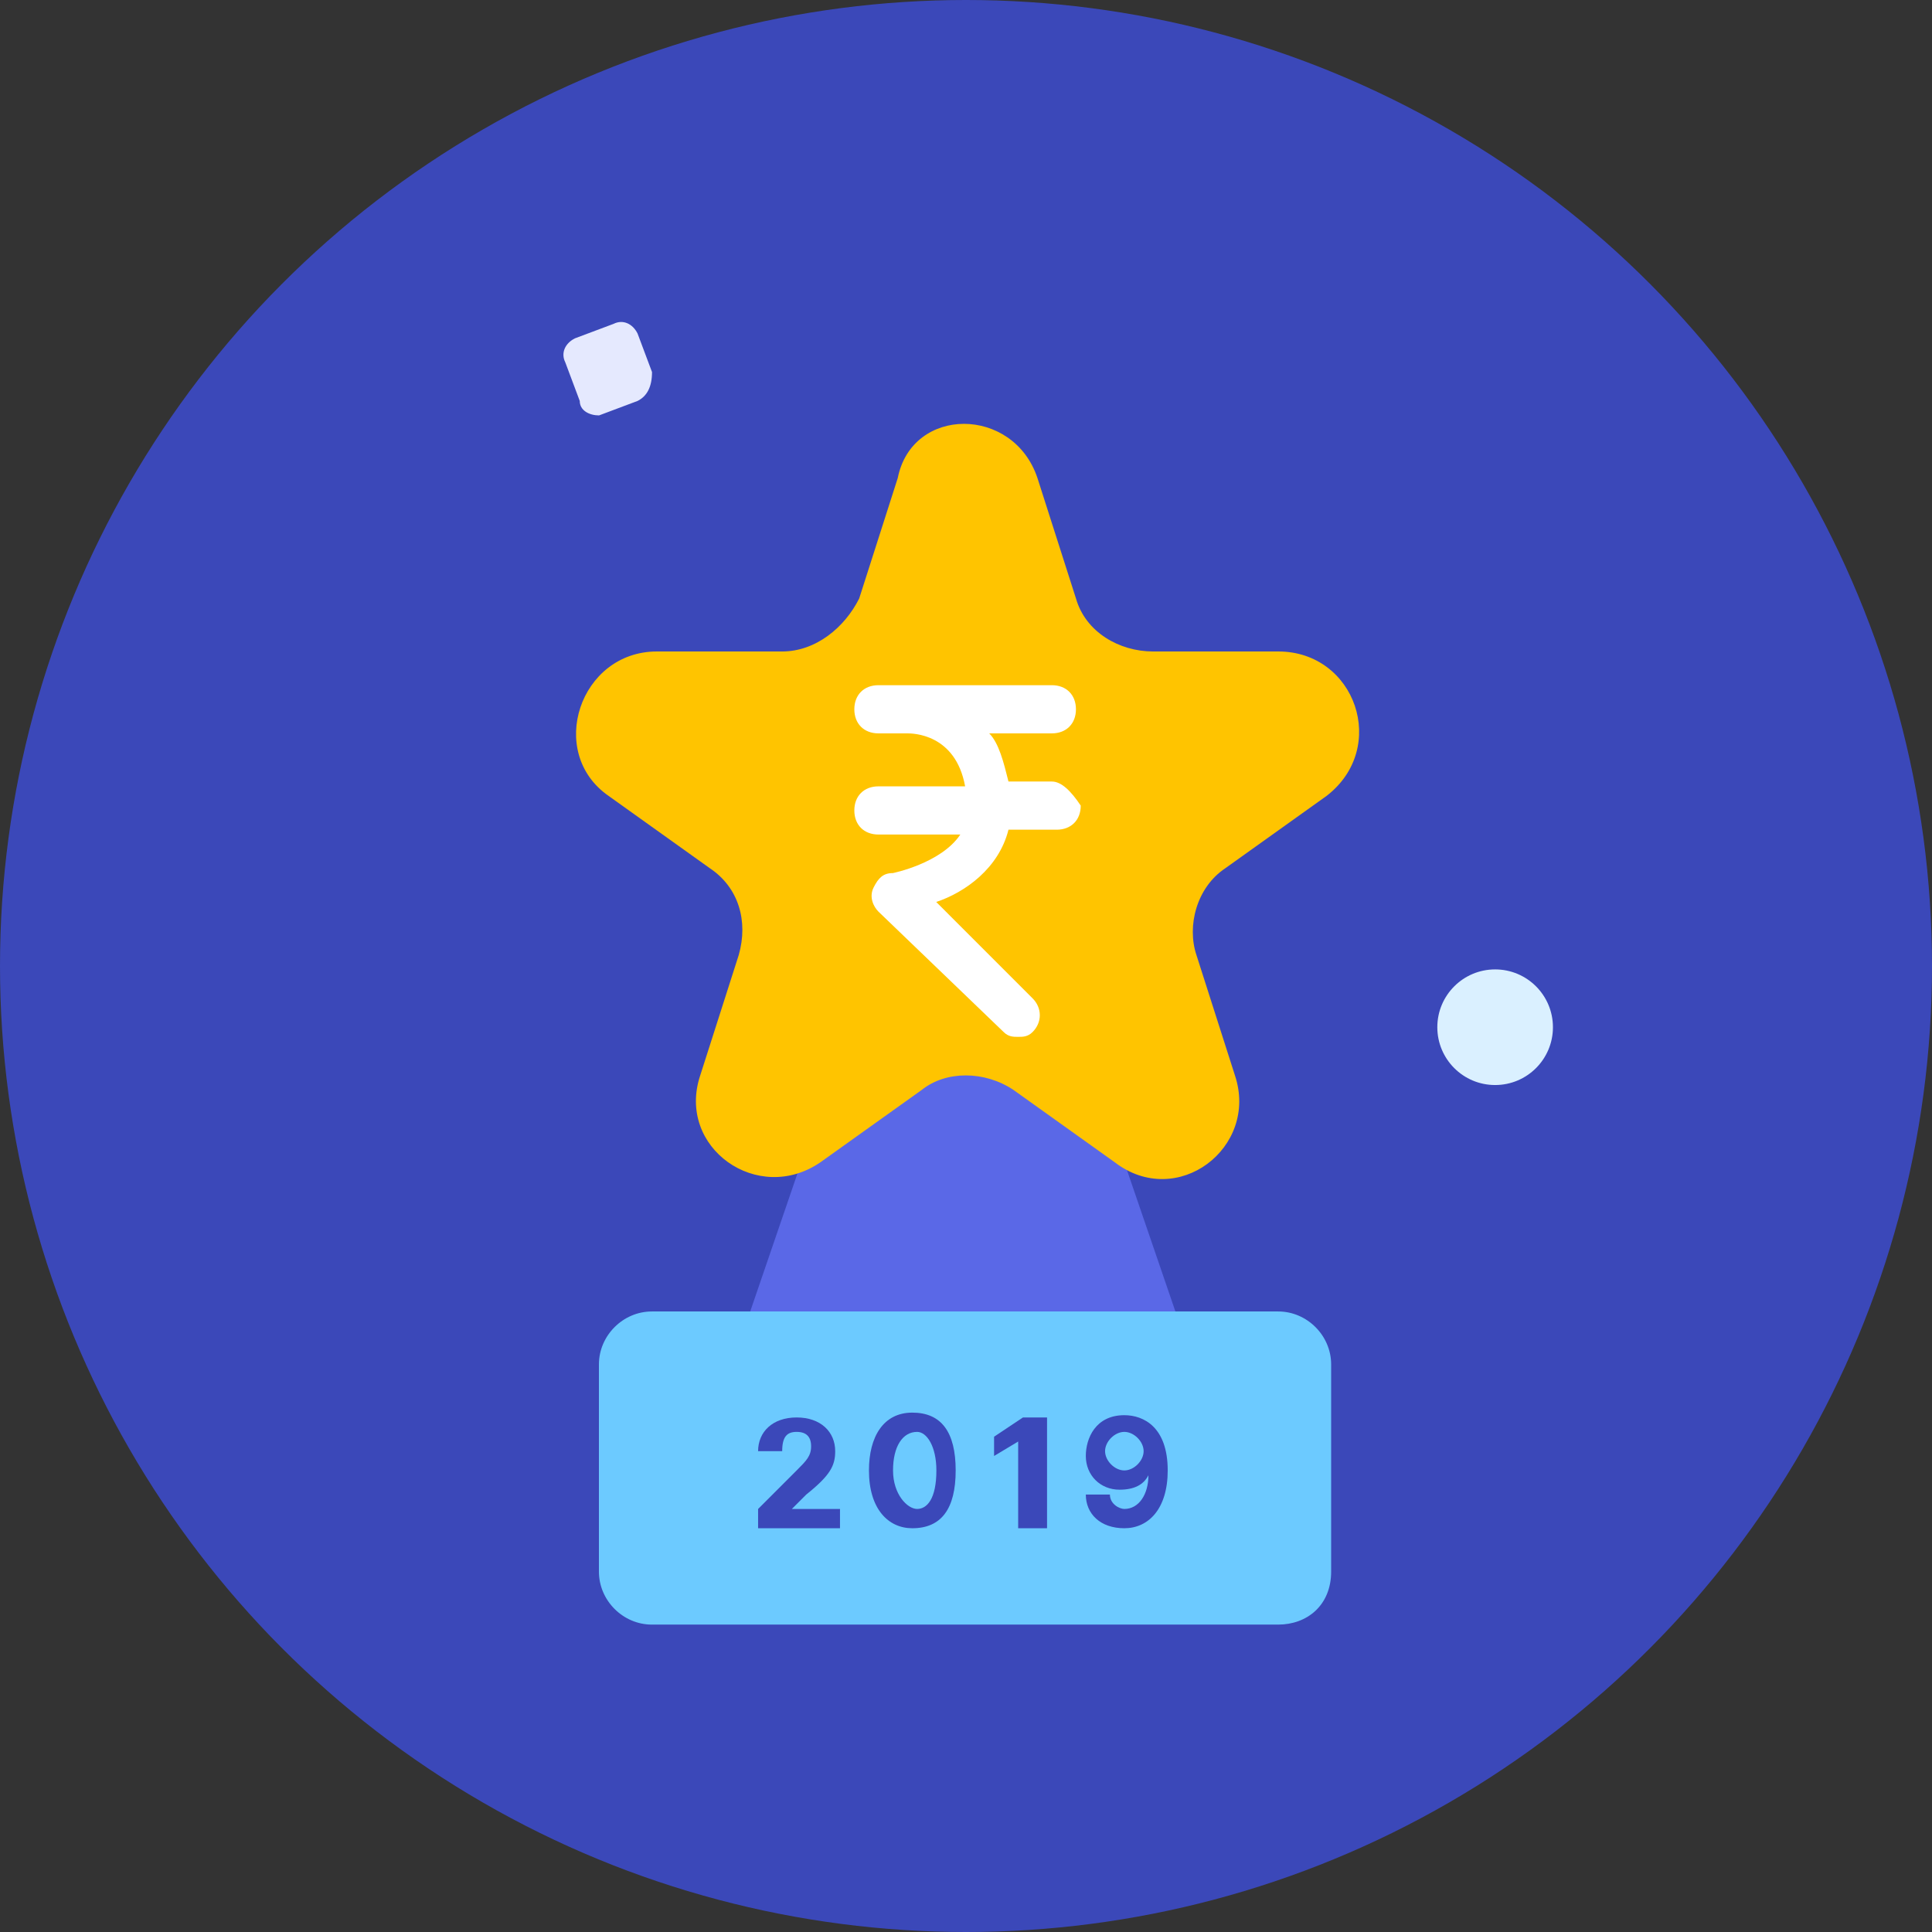 <svg width="64" height="64" viewBox="0 0 64 64" fill="none" xmlns="http://www.w3.org/2000/svg">
<rect x="0" y="0" width="64" height="64" fill="#333333" stroke="none"/>
<circle cx="32" cy="32" r="32" fill="#3B48B9"/>
<path d="M35.165 32.432H31.974H28.622L24.633 44.082H31.974H39.155L35.165 32.432Z" fill="#5A68E7"/>
<path d="M34.367 15.836L35.643 19.825C35.962 20.942 37.079 21.581 38.197 21.581H42.346C44.899 21.581 46.016 24.773 43.941 26.368L40.59 28.762C39.633 29.4 39.314 30.677 39.633 31.635L40.909 35.624C41.707 38.018 38.994 40.093 36.92 38.497L33.569 36.103C32.611 35.465 31.334 35.465 30.537 36.103L27.185 38.497C25.111 39.933 22.398 38.018 23.196 35.624L24.472 31.635C24.791 30.517 24.472 29.4 23.515 28.762L20.164 26.368C18.089 24.932 19.206 21.581 21.759 21.581H25.909C27.026 21.581 27.983 20.783 28.462 19.825L29.739 15.836C30.217 13.442 33.569 13.442 34.367 15.836Z" fill="#FFC400"/>
<path d="M49.528 35.943C50.586 35.943 51.443 35.086 51.443 34.028C51.443 32.97 50.586 32.113 49.528 32.113C48.471 32.113 47.613 32.97 47.613 34.028C47.613 35.086 48.471 35.943 49.528 35.943Z" fill="#DAF0FF"/>
<path d="M34.844 25.889H33.407C33.248 25.251 33.088 24.613 32.769 24.294H34.844C35.322 24.294 35.642 23.974 35.642 23.496C35.642 23.017 35.322 22.698 34.844 22.698H29.099C28.62 22.698 28.301 23.017 28.301 23.496C28.301 23.974 28.62 24.294 29.099 24.294H30.056C30.216 24.294 31.652 24.294 31.971 26.049H29.099C28.62 26.049 28.301 26.368 28.301 26.847C28.301 27.326 28.62 27.645 29.099 27.645H31.812C31.173 28.602 29.577 28.922 29.577 28.922C29.258 28.922 29.099 29.081 28.939 29.4C28.779 29.719 28.939 30.039 29.099 30.198L33.248 34.188C33.407 34.347 33.567 34.347 33.727 34.347C33.886 34.347 34.046 34.347 34.205 34.188C34.525 33.869 34.525 33.39 34.205 33.071L31.014 29.879C31.971 29.56 33.088 28.762 33.407 27.485H35.003C35.482 27.485 35.801 27.166 35.801 26.687C35.482 26.209 35.163 25.889 34.844 25.889Z" fill="white"/>
<path d="M21.12 13.282L19.844 13.761C19.525 13.761 19.205 13.602 19.205 13.282L18.727 12.006C18.567 11.687 18.727 11.367 19.046 11.208L20.323 10.729C20.642 10.569 20.961 10.729 21.12 11.048L21.599 12.325C21.599 12.804 21.44 13.123 21.12 13.282Z" fill="#E5E9FE"/>
<path d="M42.341 53.817H21.595C20.638 53.817 19.84 53.019 19.84 52.061V45.199C19.84 44.242 20.638 43.444 21.595 43.444H42.341C43.299 43.444 44.096 44.242 44.096 45.199V52.061C44.096 53.178 43.299 53.817 42.341 53.817Z" fill="#6CCAFF"/>
<path d="M25.113 49.987L26.39 48.71C26.709 48.391 26.869 48.231 26.869 47.912C26.869 47.593 26.709 47.433 26.39 47.433C26.071 47.433 25.911 47.593 25.911 48.072H25.113C25.113 47.433 25.592 46.955 26.39 46.955C27.188 46.955 27.667 47.433 27.667 48.072C27.667 48.55 27.507 48.87 26.709 49.508L26.23 49.987H27.826V50.625H25.113V49.987Z" fill="#3B48B9"/>
<path d="M28.785 48.71C28.785 47.593 29.264 46.795 30.221 46.795C31.179 46.795 31.658 47.433 31.658 48.71C31.658 49.986 31.179 50.625 30.221 50.625C29.424 50.625 28.785 49.986 28.785 48.71ZM31.019 48.71C31.019 47.912 30.7 47.433 30.381 47.433C29.902 47.433 29.583 47.912 29.583 48.71C29.583 49.508 30.062 49.986 30.381 49.986C30.7 49.986 31.019 49.667 31.019 48.71Z" fill="#3B48B9"/>
<path d="M34.526 50.625H33.728V47.752L32.93 48.231V47.593L33.887 46.955H34.685V50.625H34.526Z" fill="#3B48B9"/>
<path d="M38.682 48.71C38.682 49.986 38.043 50.625 37.245 50.625C36.447 50.625 35.969 50.146 35.969 49.508H36.767C36.767 49.827 37.086 49.986 37.245 49.986C37.724 49.986 38.043 49.508 38.043 48.869C37.884 49.188 37.565 49.348 37.086 49.348C36.447 49.348 35.969 48.869 35.969 48.231C35.969 47.651 36.288 46.88 37.245 46.88C37.884 46.88 38.682 47.273 38.682 48.71ZM36.607 48.071C36.607 48.391 36.926 48.71 37.245 48.71C37.565 48.71 37.884 48.391 37.884 48.071C37.884 47.752 37.565 47.433 37.245 47.433C36.926 47.433 36.607 47.752 36.607 48.071Z" fill="#3B48B9"/>
</svg>
